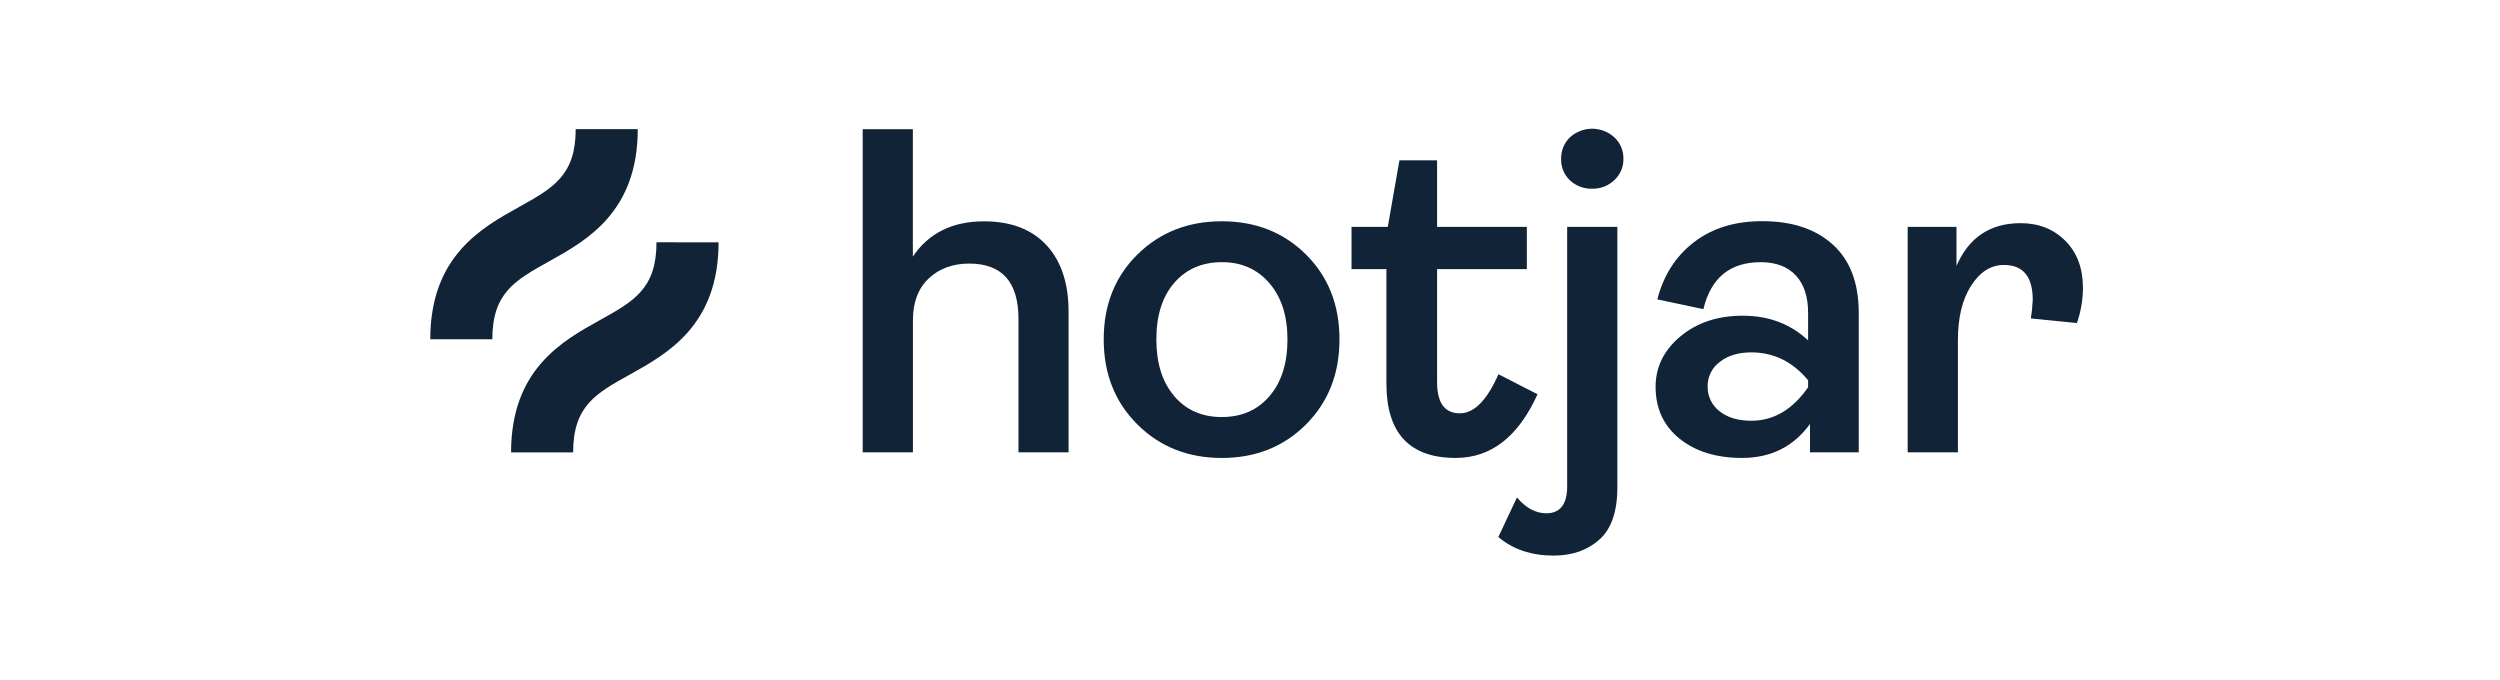 <svg width="206" height="56" viewBox="0 0 206 56" fill="none" xmlns="http://www.w3.org/2000/svg">
<g id="Tech Logos Hotjar">
<g id="Logo">
<path id="Vector" d="M71.087 37.273V10.645H75.219V21.143C76.523 19.206 78.477 18.238 81.082 18.238C83.305 18.238 85.022 18.895 86.236 20.21C87.448 21.524 88.054 23.357 88.051 25.708V37.273H83.922V26.278C83.922 23.239 82.568 21.719 79.86 21.719C78.506 21.719 77.394 22.127 76.527 22.945C75.659 23.762 75.225 24.912 75.225 26.394V37.273H71.087Z" fill="#112336"/>
<path id="Vector_2" d="M107.613 34.976C105.774 36.815 103.462 37.734 100.678 37.736C97.894 37.737 95.576 36.817 93.724 34.976C91.872 33.137 90.946 30.799 90.946 27.963C90.946 25.127 91.872 22.796 93.724 20.971C95.576 19.145 97.894 18.233 100.678 18.233C103.462 18.233 105.774 19.145 107.613 20.971C109.451 22.797 110.371 25.128 110.373 27.963C110.374 30.798 109.454 33.136 107.613 34.976ZM96.751 32.639C97.734 33.789 99.043 34.364 100.678 34.364C102.314 34.364 103.623 33.789 104.606 32.639C105.594 31.491 106.087 29.933 106.087 27.963C106.087 26.026 105.589 24.481 104.593 23.328C103.597 22.174 102.294 21.599 100.686 21.603C99.051 21.603 97.742 22.171 96.758 23.308C95.774 24.444 95.282 25.996 95.284 27.963C95.284 29.932 95.775 31.49 96.758 32.639" fill="#112336"/>
<path id="Vector_3" d="M119.949 37.734C116.143 37.734 114.24 35.691 114.24 31.604V22.178H111.366V18.692H114.354L115.313 13.214H118.416V18.692H125.812V22.178H118.416V31.489C118.416 33.2 119.042 34.056 120.294 34.057C121.468 34.057 122.528 32.984 123.473 30.838L126.692 32.486C125.109 35.986 122.861 37.735 119.949 37.734Z" fill="#112336"/>
<path id="Vector_4" d="M128.023 45.781C126.185 45.781 124.665 45.27 123.464 44.248L124.996 40.991C125.737 41.859 126.542 42.294 127.41 42.295C128.558 42.295 129.133 41.554 129.135 40.072V18.692H133.271V40.148C133.271 42.141 132.779 43.577 131.797 44.457C130.814 45.337 129.556 45.779 128.023 45.781ZM131.203 15.549C130.523 15.572 129.861 15.324 129.363 14.861C129.124 14.635 128.936 14.361 128.811 14.057C128.686 13.753 128.626 13.426 128.637 13.097C128.628 12.766 128.687 12.437 128.812 12.13C128.937 11.823 129.125 11.546 129.363 11.316C129.863 10.86 130.516 10.606 131.193 10.606C131.87 10.606 132.522 10.86 133.022 11.316C133.267 11.543 133.46 11.819 133.589 12.126C133.717 12.433 133.778 12.764 133.77 13.097C133.776 13.424 133.712 13.749 133.583 14.049C133.454 14.35 133.263 14.619 133.022 14.841C132.781 15.072 132.496 15.254 132.185 15.376C131.873 15.497 131.541 15.556 131.206 15.549" fill="#112336"/>
<path id="Vector_5" d="M143.548 37.734C141.427 37.734 139.709 37.204 138.395 36.145C137.08 35.086 136.422 33.662 136.421 31.874C136.421 30.239 137.104 28.852 138.471 27.714C139.838 26.576 141.555 26.01 143.624 26.015C145.745 26.015 147.533 26.691 148.988 28.045V25.78C148.988 24.449 148.65 23.42 147.973 22.694C147.296 21.967 146.332 21.604 145.08 21.604C142.552 21.604 140.978 22.894 140.359 25.474L136.565 24.669C137.075 22.678 138.085 21.104 139.593 19.948C141.102 18.792 142.978 18.218 145.222 18.225C147.675 18.225 149.611 18.87 151.032 20.159C152.454 21.448 153.163 23.332 153.161 25.811V37.273H149.142V34.937C147.788 36.803 145.923 37.735 143.548 37.734ZM144.314 34.669C146.153 34.669 147.711 33.749 148.988 31.91V31.335C147.712 29.802 146.154 29.036 144.314 29.036C143.24 29.036 142.371 29.298 141.707 29.822C141.392 30.054 141.138 30.358 140.965 30.708C140.791 31.058 140.704 31.444 140.71 31.834C140.7 32.229 140.783 32.62 140.953 32.977C141.123 33.333 141.375 33.644 141.689 33.884C142.34 34.407 143.215 34.669 144.314 34.669Z" fill="#112336"/>
<path id="Vector_6" d="M157.192 37.273V18.692H161.215V21.909C162.231 19.562 163.993 18.389 166.503 18.389C167.988 18.389 169.215 18.873 170.183 19.841C171.152 20.81 171.636 22.112 171.636 23.749C171.626 24.727 171.458 25.698 171.138 26.623L167.345 26.24C167.423 25.732 167.474 25.221 167.498 24.707C167.498 22.793 166.706 21.834 165.123 21.833C164.05 21.833 163.15 22.401 162.421 23.538C161.692 24.675 161.329 26.176 161.332 28.041V37.273H157.192Z" fill="#112336"/>
<path id="Vector_7" d="M45.245 21.535C48.332 19.821 52.551 17.475 52.551 10.641H47.438C47.438 14.454 45.577 15.496 42.761 17.061C39.674 18.775 35.454 21.119 35.454 27.956H40.568C40.568 24.143 42.429 23.1 45.245 21.537" fill="#112336"/>
<path id="Vector_8" d="M54.095 19.965C54.095 23.787 52.235 24.82 49.419 26.385C46.332 28.098 42.112 30.444 42.112 37.28H47.226C47.226 33.458 49.087 32.425 51.903 30.861C54.99 29.147 59.21 26.801 59.21 19.967L54.095 19.965Z" fill="#112336"/>
</g>
</g>
</svg>
